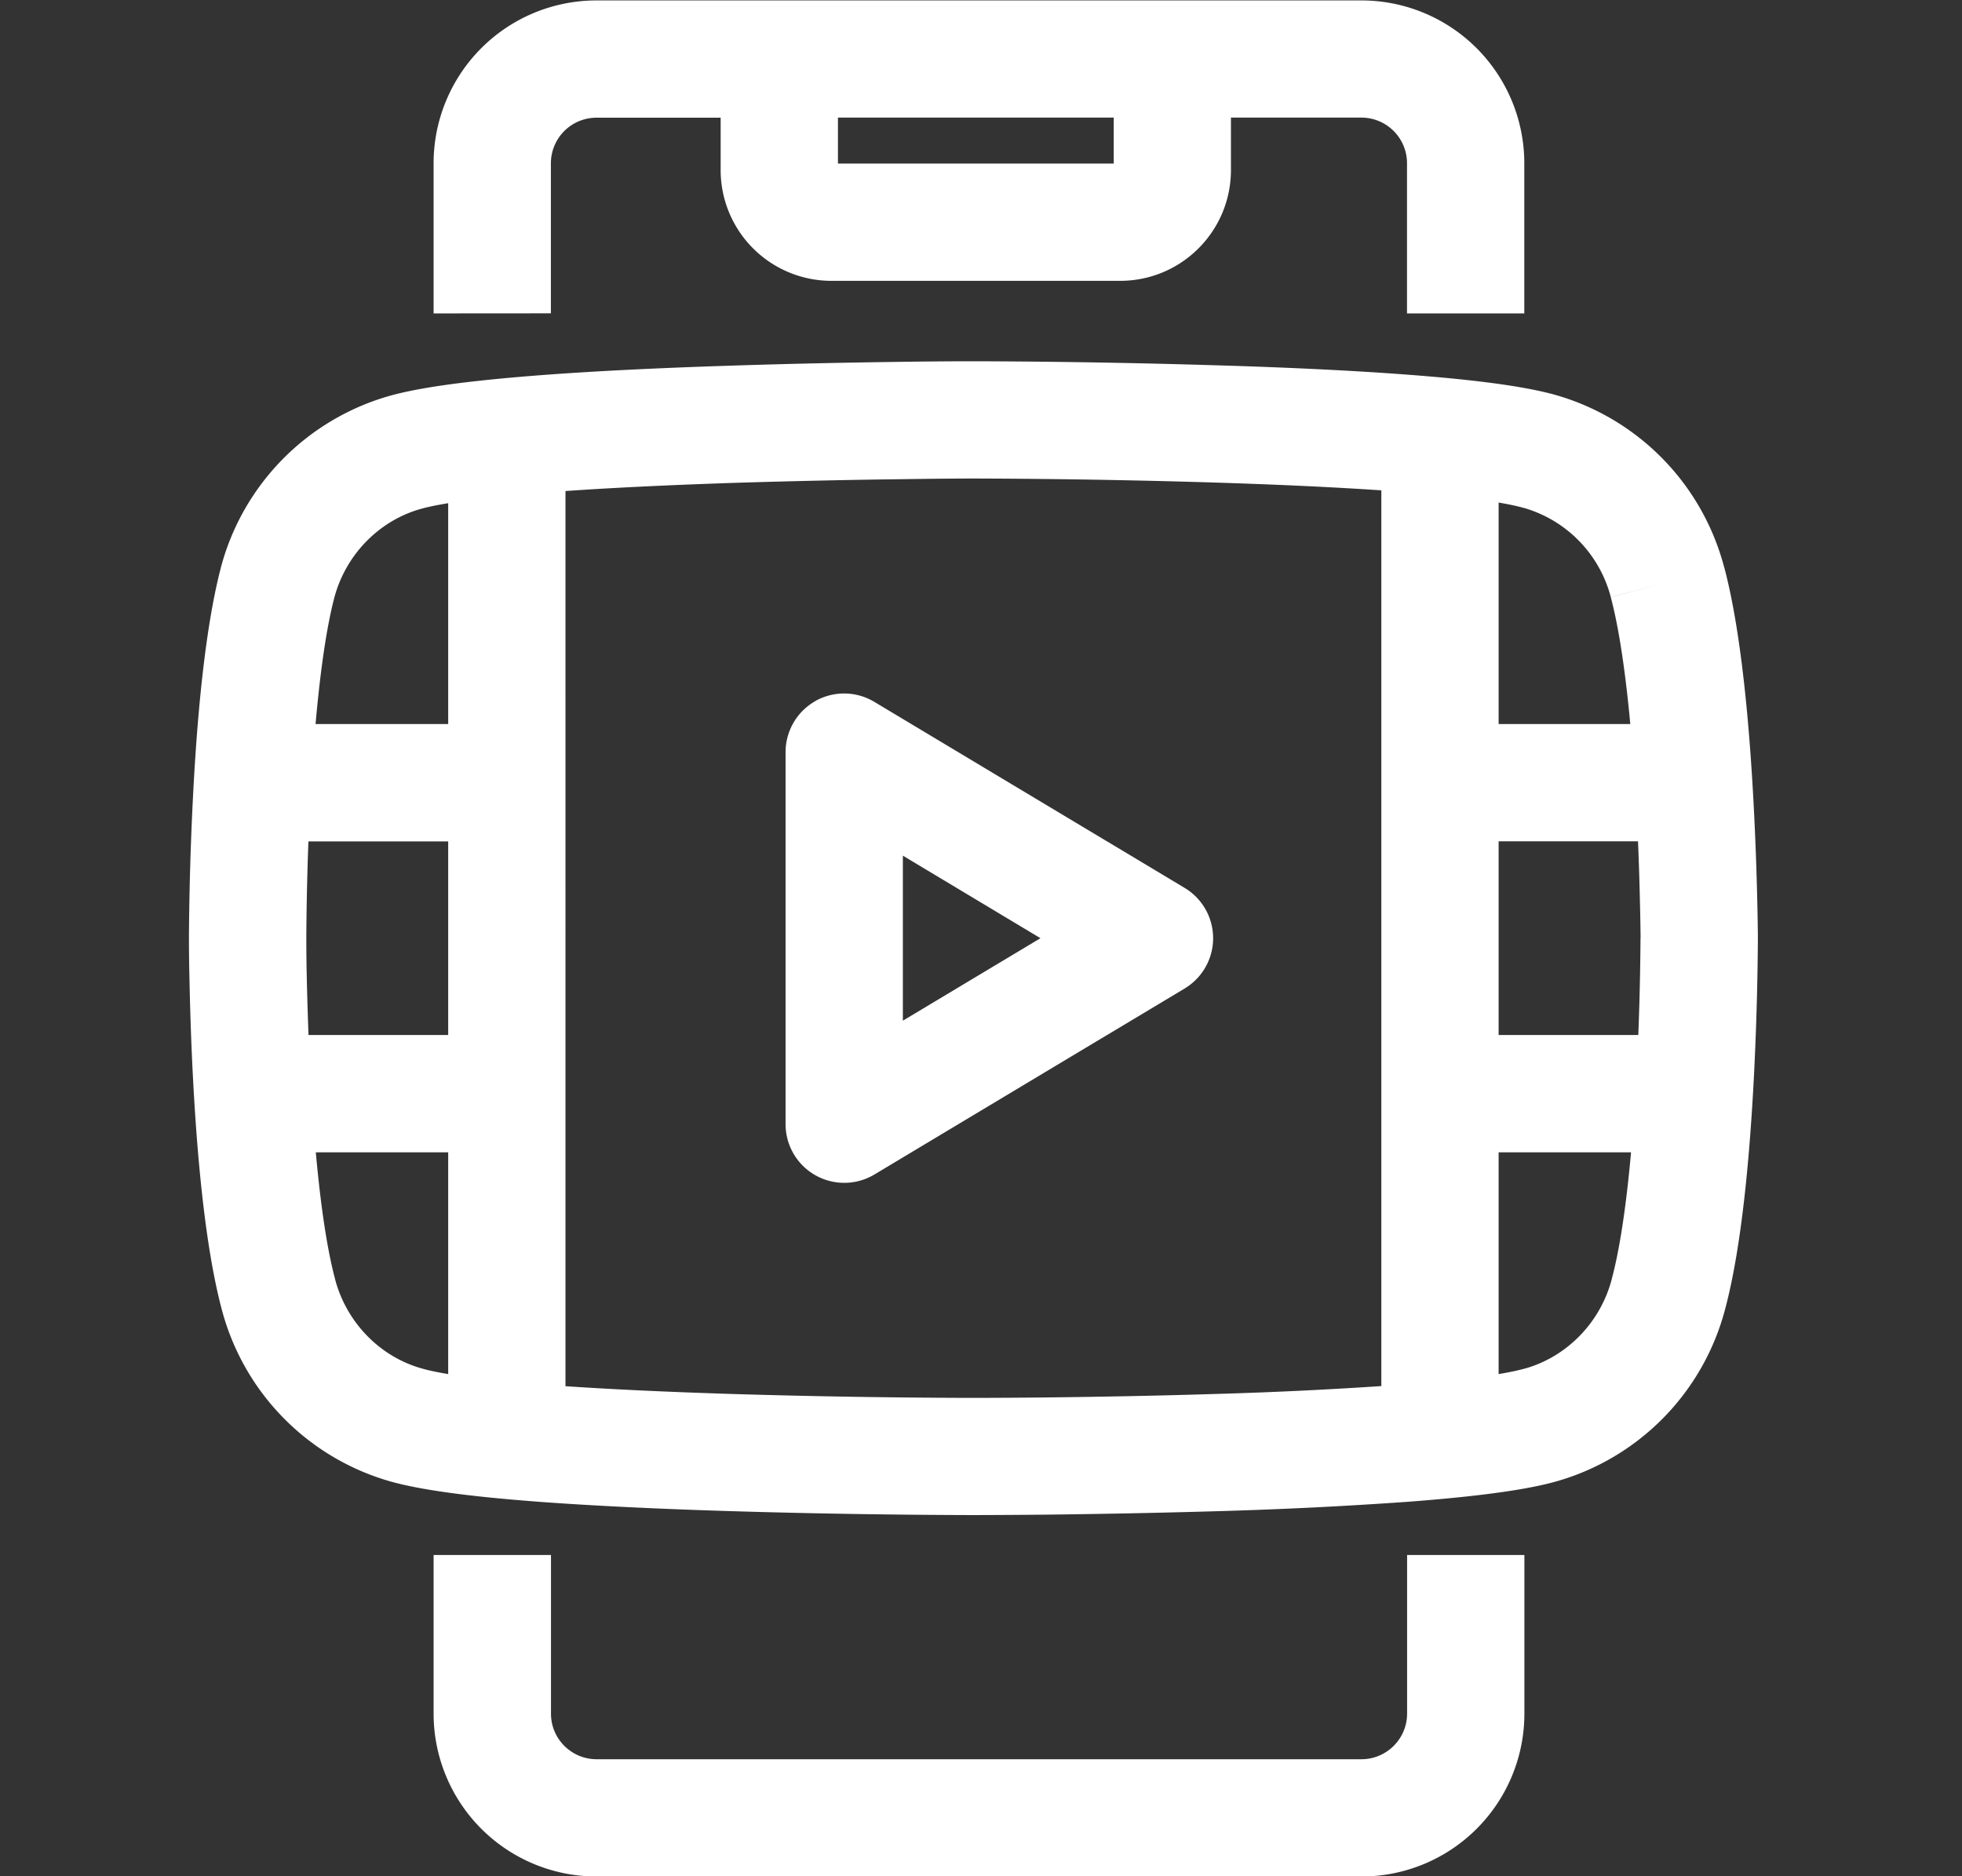 <svg width="23" height="22" fill="none" xmlns="http://www.w3.org/2000/svg"><rect width="100%" height="100%" fill="#333333" stroke="none"/><g clip-path="url('#clip0_217_1169')" fill-rule="evenodd" clip-rule="evenodd" fill="#fff"><path d="M6.993 1.38a.535.535 0 0 0-.535.534v1.76l-1.375.001v-1.76a1.91 1.91 0 0 1 1.91-1.91h8.966a1.91 1.91 0 0 1 1.91 1.91v1.76h-1.375v-1.76a.535.535 0 0 0-.535-.536H14.43v.615c0 .717-.581 1.299-1.299 1.299H9.747a1.299 1.299 0 0 1-1.299-1.299V1.38H6.993Zm2.83 0v.538h3.233v-.539H9.824ZM6.459 18.234v1.86c0 .295.24.534.535.534h8.966c.295 0 .535-.24.535-.535v-1.86h1.375v1.86a1.91 1.91 0 0 1-1.91 1.91H6.993a1.91 1.91 0 0 1-1.91-1.91v-1.86h1.375ZM11.4 4.236v.688l-.001-.688h.001Zm6.824.392c-.405-.112-1.049-.184-1.727-.235-.699-.053-1.499-.088-2.251-.11a103.223 103.223 0 0 0-2.784-.047H11.4v.688l-.001-.688h-.062a64.603 64.603 0 0 0-.798.007c-.522.007-1.233.02-1.986.045-.752.024-1.552.06-2.251.114-.678.053-1.321.125-1.725.237a2.851 2.851 0 0 0-1.99 2.024v.002c-.195.75-.284 1.855-.327 2.725a37.375 37.375 0 0 0-.045 1.576v.07a20.487 20.487 0 0 0 .006.44c.006.29.017.692.04 1.138.045.871.137 1.98.338 2.737a2.852 2.852 0 0 0 1.989 2.023c.404.112 1.048.184 1.726.235.699.052 1.5.087 2.251.11a102.844 102.844 0 0 0 2.784.046h.124a122.86 122.86 0 0 0 .797-.005c.523-.006 1.234-.018 1.987-.04a52.464 52.464 0 0 0 2.251-.111c.678-.052 1.322-.123 1.727-.236a2.852 2.852 0 0 0 1.988-2.022c.201-.751.293-1.86.338-2.733a36.368 36.368 0 0 0 .046-1.582V11h-.688.688v-.002l-.688.003.688-.003v-.035a29.11 29.11 0 0 0-.008-.44 37.26 37.26 0 0 0-.044-1.137c-.047-.872-.142-1.98-.342-2.734m-.981 4.35v-.028a29.05 29.05 0 0 0-.008-.418c-.006-.28-.018-.667-.042-1.095-.048-.876-.139-1.855-.299-2.458l.665-.176-.665.175a1.476 1.476 0 0 0-1.024-1.048h-.003c-.256-.072-.772-.138-1.462-.19-.67-.05-1.448-.084-2.19-.107a101.884 101.884 0 0 0-2.745-.046h-.116a67.048 67.048 0 0 0-.786.008c-.516.006-1.217.02-1.96.043-.742.025-1.52.06-2.19.112-.69.053-1.206.12-1.463.19l-.003.001c-.49.134-.888.534-1.023 1.047-.155.598-.24 1.573-.285 2.447a36.007 36.007 0 0 0-.042 1.513V11.03a18.896 18.896 0 0 0 .005.418c.006.28.017.667.039 1.095.045.876.133 1.854.293 2.455V15c.136.514.534.914 1.024 1.048l.003.001c.256.072.772.137 1.462.19.67.05 1.448.084 2.19.107a101.569 101.569 0 0 0 2.746.045h.117a120.61 120.61 0 0 0 .785-.005c.517-.006 1.218-.017 1.96-.04a51.29 51.29 0 0 0 2.19-.108c.69-.052 1.206-.117 1.462-.189h.003c.49-.135.889-.535 1.024-1.049v-.002c.16-.595.248-1.572.293-2.45a35.246 35.246 0 0 0 .044-1.517V11.002Zm.98-4.35a2.853 2.853 0 0 0-1.988-2.024l1.989 2.024Z"/><path d="M5.942 4.79c.38 0 .687.307.687.687V16.47a.688.688 0 1 1-1.375 0v-2.958H3.511a.688.688 0 0 1 0-1.376h1.743v-2.27H3.511a.688.688 0 1 1 0-1.376h1.743V5.477c0-.38.308-.687.688-.687Zm10.939 0c.38 0 .687.307.687.687V8.49h1.744a.688.688 0 1 1 0 1.375h-1.744v2.271h1.744a.688.688 0 0 1 0 1.376h-1.744v2.958a.688.688 0 0 1-1.375 0V5.477c0-.38.308-.687.688-.687ZM9.558 8.22a.688.688 0 0 1 .692.01l3.637 2.181a.688.688 0 0 1 0 1.18l-3.637 2.181a.688.688 0 0 1-1.041-.59V8.82c0-.248.133-.477.349-.599Zm1.026 1.813v1.935l1.613-.967-1.613-.968Z"/></g><defs><clipPath id="clip0_217_1169"><path fill="#fff" transform="translate(.41 -.002)" d="M0 0h22.004v22.004H0z"/></clipPath></defs></svg>